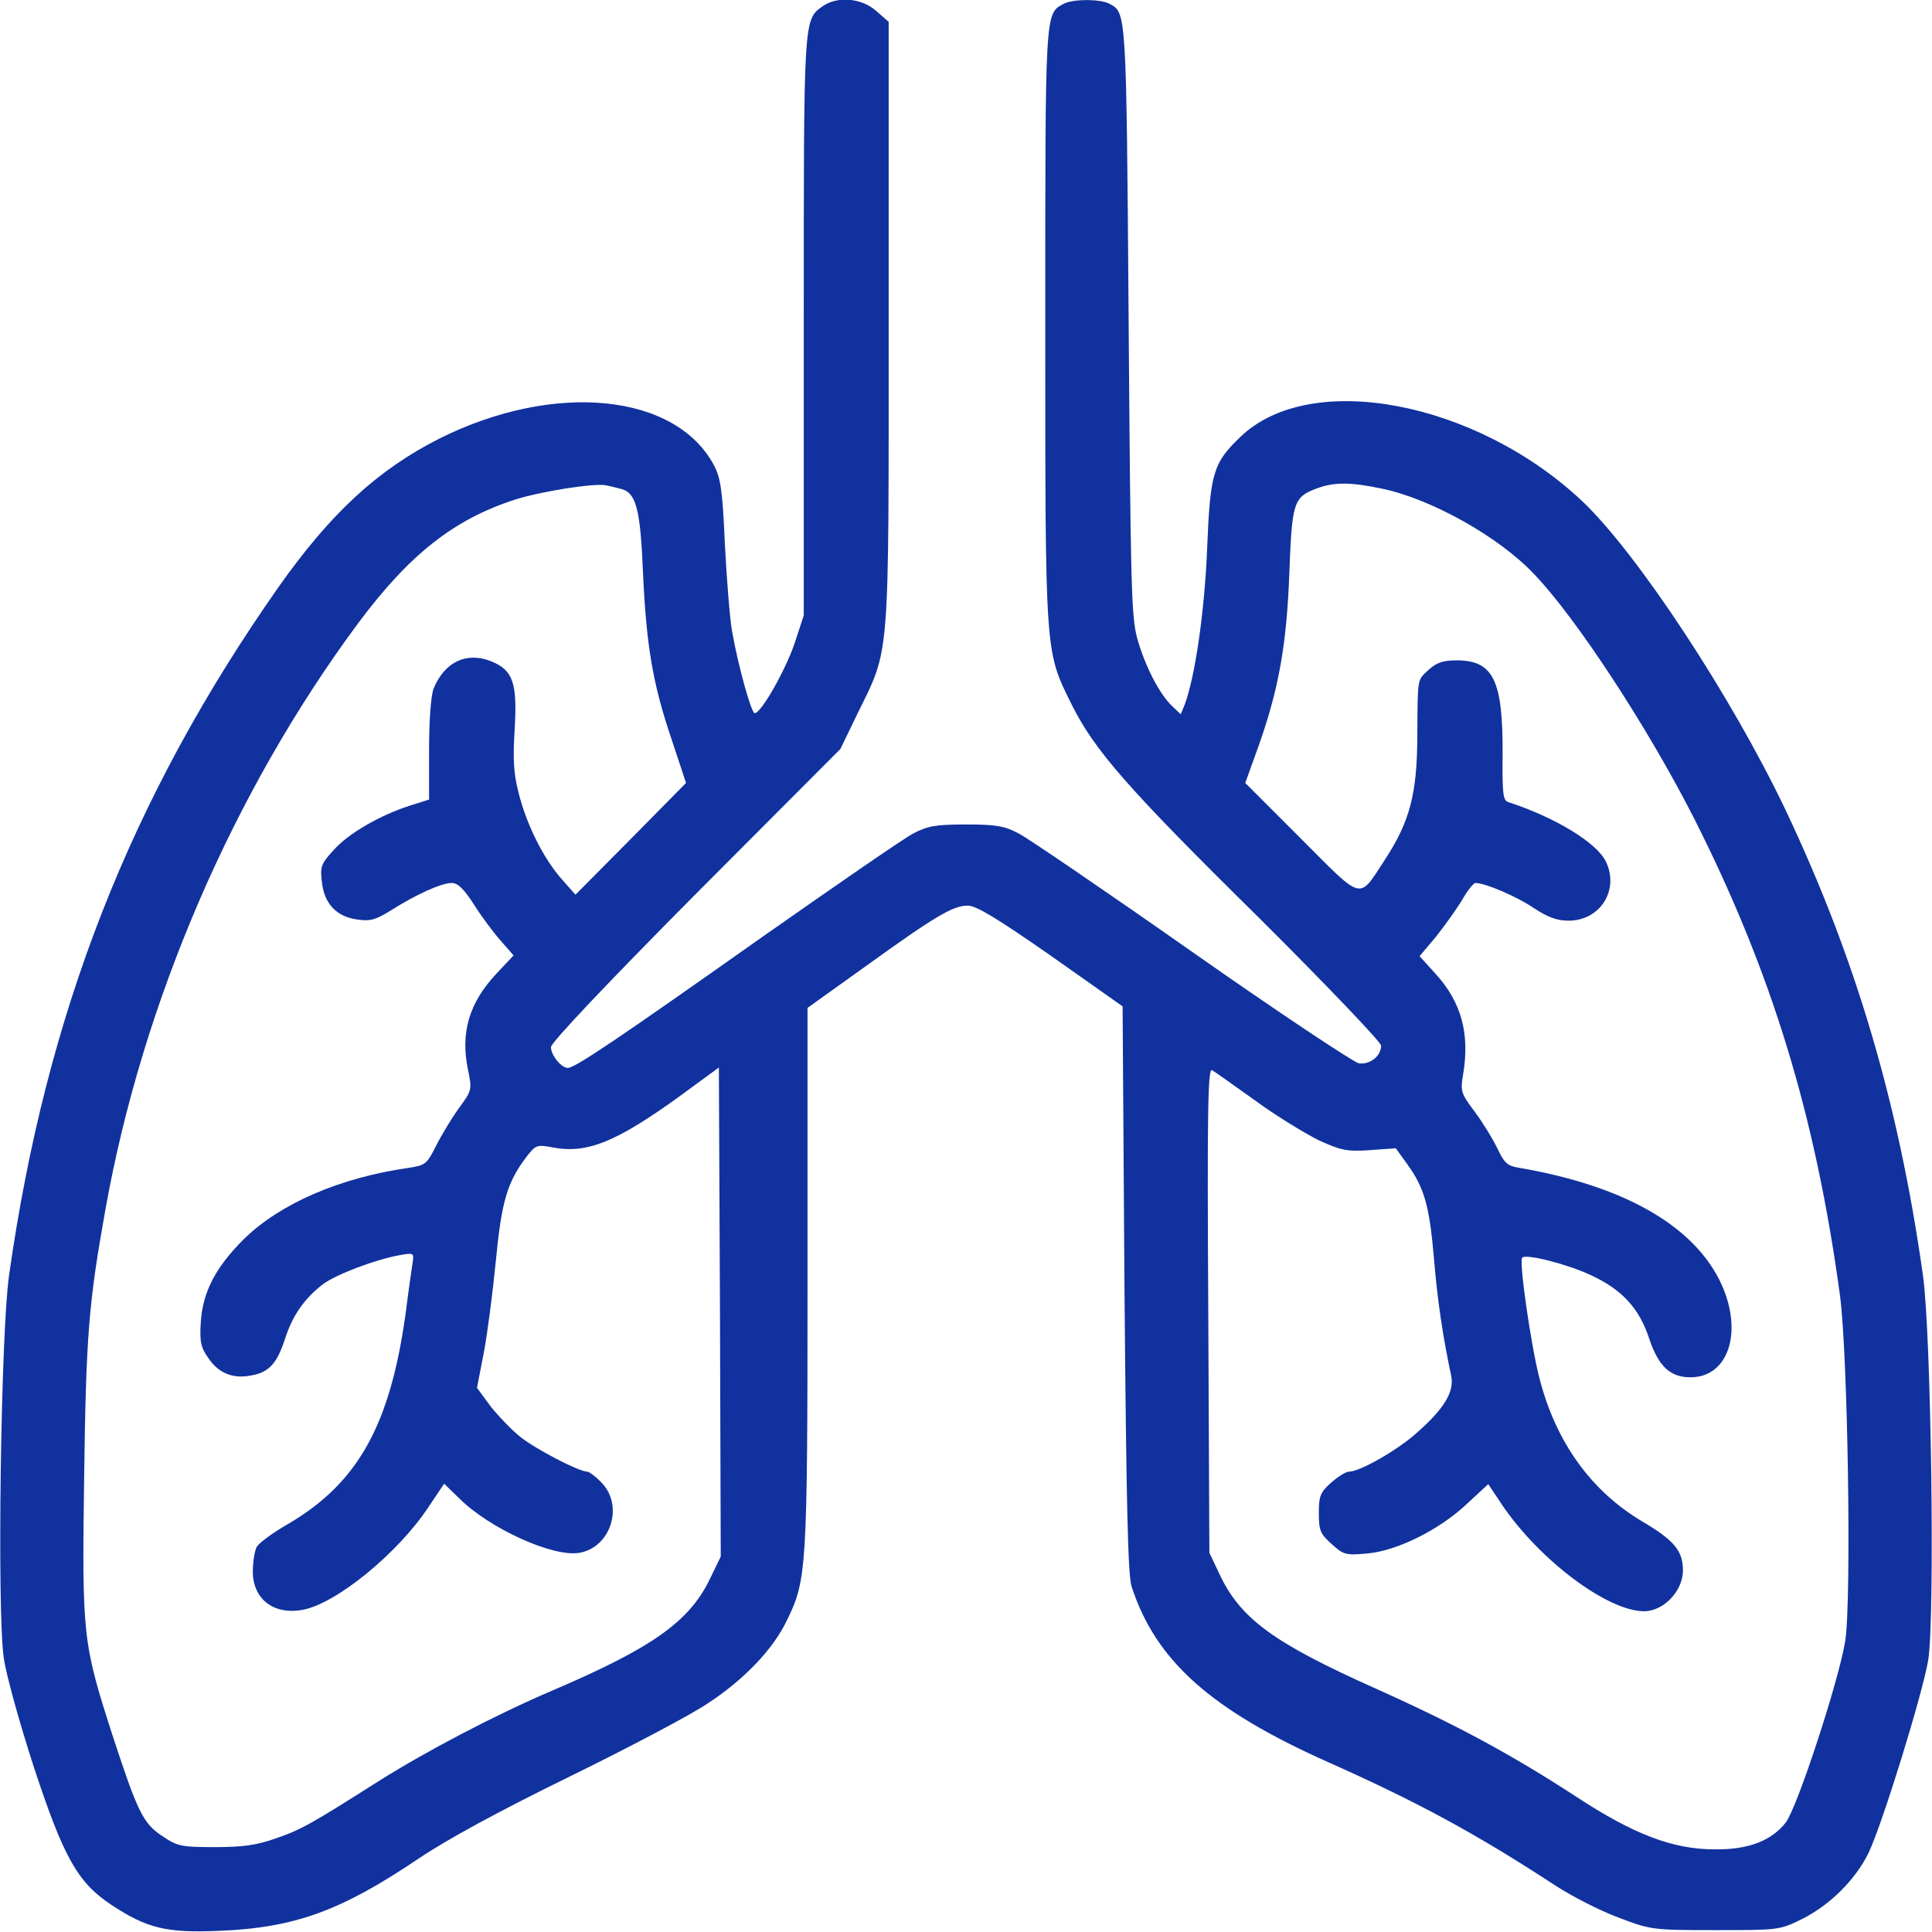 <svg width="35" height="35" viewBox="0 0 35 35" fill="none" xmlns="http://www.w3.org/2000/svg">
<path d="M14.909 0.109C14.554 0.362 14.561 0.28 14.561 5.913V11.149L14.39 11.669C14.219 12.161 13.788 12.92 13.672 12.92C13.611 12.92 13.371 12.058 13.262 11.436C13.221 11.211 13.166 10.5 13.132 9.864C13.091 8.907 13.057 8.668 12.941 8.442C12.25 7.123 10.049 6.904 7.964 7.943C6.843 8.511 5.995 9.29 5.045 10.636C2.358 14.465 0.834 18.368 0.164 23.105C0.014 24.151 -0.055 29.203 0.068 30.03C0.109 30.338 0.362 31.24 0.622 32.04C1.155 33.653 1.408 34.104 2.017 34.508C2.659 34.931 3.008 35.02 3.965 34.979C5.339 34.925 6.18 34.617 7.588 33.667C8.108 33.318 9.037 32.812 10.322 32.183C11.396 31.657 12.524 31.062 12.824 30.857C13.481 30.427 14 29.88 14.246 29.374C14.615 28.622 14.629 28.478 14.629 23.16V18.259L15.689 17.5C16.96 16.584 17.268 16.406 17.534 16.406C17.685 16.406 18.067 16.638 19.038 17.315L20.337 18.231L20.371 23.351C20.405 27.309 20.433 28.533 20.501 28.745C20.939 30.085 21.93 30.973 24.063 31.924C25.703 32.655 26.756 33.229 28.178 34.159C28.472 34.35 28.978 34.61 29.306 34.733C29.901 34.959 29.921 34.966 31.069 34.966C32.218 34.966 32.238 34.966 32.642 34.767C33.148 34.514 33.612 34.056 33.852 33.564C34.105 33.031 34.829 30.686 34.932 30.071C35.055 29.305 34.986 24.151 34.836 23.105C34.398 19.995 33.619 17.363 32.355 14.69C31.37 12.619 29.668 10.035 28.67 9.085C26.742 7.266 23.735 6.692 22.47 7.916C21.978 8.387 21.923 8.565 21.868 9.946C21.82 11.101 21.649 12.257 21.465 12.756L21.39 12.94L21.233 12.79C21 12.571 20.733 12.045 20.597 11.546C20.494 11.156 20.481 10.507 20.446 5.776C20.405 0.171 20.405 0.232 20.098 0.068C19.934 -0.021 19.442 -0.021 19.271 0.068C18.929 0.253 18.936 0.15 18.936 5.892C18.936 11.874 18.929 11.785 19.407 12.749C19.824 13.59 20.419 14.273 22.819 16.638C24.028 17.842 25.02 18.881 25.02 18.942C25.02 19.134 24.815 19.291 24.616 19.263C24.521 19.243 23.16 18.341 21.602 17.247C20.043 16.153 18.628 15.189 18.457 15.1C18.197 14.964 18.054 14.936 17.5 14.936C16.946 14.936 16.803 14.964 16.543 15.1C16.372 15.189 15.155 16.03 13.829 16.96C11.197 18.819 10.418 19.346 10.288 19.346C10.165 19.346 9.981 19.113 9.981 18.97C9.981 18.887 11.013 17.8 12.599 16.201L15.224 13.569L15.538 12.92C16.126 11.723 16.099 12.038 16.099 5.858V0.396L15.873 0.198C15.613 -0.034 15.176 -0.075 14.909 0.109ZM11.232 8.852C11.519 8.914 11.601 9.187 11.649 10.39C11.71 11.703 11.826 12.393 12.168 13.398L12.428 14.184L11.43 15.196L10.425 16.208L10.165 15.914C9.844 15.545 9.536 14.936 9.393 14.355C9.304 14.013 9.29 13.747 9.324 13.207C9.372 12.373 9.297 12.147 8.907 11.983C8.456 11.799 8.053 11.99 7.855 12.475C7.807 12.598 7.773 13.043 7.773 13.583V14.485L7.424 14.595C6.877 14.772 6.31 15.1 6.043 15.401C5.817 15.647 5.797 15.702 5.831 15.975C5.872 16.372 6.098 16.611 6.481 16.659C6.713 16.693 6.816 16.659 7.089 16.488C7.52 16.215 7.991 15.996 8.183 15.996C8.292 15.996 8.401 16.098 8.586 16.386C8.723 16.604 8.942 16.898 9.071 17.042L9.304 17.308L8.989 17.643C8.497 18.17 8.34 18.71 8.477 19.373C8.552 19.742 8.552 19.749 8.313 20.077C8.183 20.255 7.998 20.562 7.902 20.754C7.732 21.089 7.711 21.109 7.403 21.157C6.152 21.335 5.072 21.806 4.416 22.449C3.903 22.962 3.671 23.406 3.637 23.96C3.616 24.302 3.637 24.411 3.774 24.602C3.958 24.876 4.218 24.985 4.553 24.917C4.874 24.862 5.018 24.698 5.161 24.261C5.298 23.83 5.517 23.522 5.845 23.269C6.077 23.092 6.795 22.818 7.253 22.736C7.485 22.695 7.499 22.702 7.479 22.846C7.465 22.934 7.403 23.358 7.349 23.789C7.068 25.819 6.487 26.865 5.216 27.61C4.942 27.767 4.69 27.952 4.649 28.027C4.614 28.096 4.58 28.294 4.58 28.471C4.58 28.971 4.963 29.264 5.489 29.162C6.091 29.052 7.219 28.13 7.766 27.296L8.046 26.879L8.313 27.138C8.866 27.692 10.028 28.218 10.5 28.13C11.068 28.027 11.3 27.282 10.903 26.865C10.794 26.749 10.671 26.66 10.637 26.66C10.486 26.66 9.7 26.25 9.427 26.031C9.27 25.908 9.03 25.655 8.887 25.477L8.641 25.142L8.764 24.507C8.832 24.151 8.928 23.399 8.983 22.839C9.085 21.772 9.188 21.417 9.536 20.959C9.707 20.74 9.721 20.733 10.022 20.788C10.637 20.904 11.17 20.685 12.305 19.865L13.023 19.339L13.043 23.768L13.057 28.198L12.852 28.622C12.476 29.387 11.799 29.859 10.008 30.625C8.969 31.069 7.732 31.718 6.863 32.265C5.633 33.045 5.455 33.147 4.997 33.304C4.649 33.428 4.396 33.462 3.89 33.462C3.295 33.462 3.213 33.448 2.953 33.27C2.591 33.038 2.495 32.833 2.03 31.411C1.497 29.757 1.484 29.627 1.525 26.721C1.559 24.185 1.607 23.597 1.914 21.888C2.584 18.156 4.218 14.355 6.481 11.3C7.41 10.049 8.224 9.406 9.331 9.051C9.803 8.9 10.767 8.75 10.972 8.791C11.013 8.798 11.129 8.825 11.232 8.852ZM25.033 8.852C25.929 9.037 27.159 9.727 27.795 10.404C28.567 11.211 29.86 13.193 30.694 14.834C32.095 17.609 32.888 20.2 33.332 23.461C33.476 24.52 33.544 28.991 33.428 29.729C33.312 30.447 32.566 32.723 32.355 33.011C32.095 33.346 31.678 33.51 31.063 33.503C30.304 33.503 29.593 33.229 28.561 32.553C27.385 31.787 26.401 31.254 24.938 30.597C23.071 29.763 22.47 29.326 22.087 28.506L21.909 28.13L21.889 23.734C21.868 20.132 21.882 19.346 21.957 19.387C22.005 19.414 22.36 19.667 22.743 19.94C23.126 20.221 23.646 20.535 23.892 20.658C24.302 20.843 24.398 20.863 24.815 20.836L25.286 20.802L25.498 21.096C25.806 21.526 25.895 21.847 25.977 22.791C26.038 23.543 26.141 24.233 26.291 24.93C26.346 25.211 26.168 25.512 25.683 25.942C25.334 26.263 24.637 26.66 24.439 26.66C24.384 26.66 24.24 26.749 24.117 26.858C23.919 27.036 23.892 27.097 23.892 27.412C23.892 27.726 23.919 27.788 24.124 27.972C24.343 28.171 24.384 28.177 24.767 28.143C25.307 28.096 26.066 27.72 26.571 27.248L26.961 26.886L27.207 27.255C27.884 28.259 29.121 29.189 29.784 29.189C30.14 29.189 30.488 28.82 30.488 28.451C30.488 28.096 30.331 27.904 29.75 27.562C28.82 27.009 28.185 26.12 27.891 24.978C27.733 24.37 27.515 22.846 27.576 22.784C27.645 22.709 28.39 22.9 28.814 23.098C29.381 23.358 29.695 23.7 29.873 24.24C30.044 24.753 30.256 24.951 30.625 24.951C31.336 24.951 31.596 24.076 31.145 23.18C30.632 22.175 29.388 21.478 27.528 21.157C27.31 21.123 27.255 21.075 27.125 20.802C27.043 20.631 26.858 20.33 26.715 20.138C26.469 19.81 26.455 19.769 26.503 19.482C26.633 18.723 26.476 18.149 25.99 17.623L25.717 17.322L26.011 16.973C26.168 16.775 26.38 16.481 26.483 16.31C26.585 16.133 26.694 15.996 26.729 15.996C26.906 15.996 27.481 16.242 27.781 16.447C28.041 16.618 28.205 16.679 28.417 16.679C28.985 16.679 29.34 16.126 29.094 15.613C28.937 15.271 28.171 14.806 27.33 14.533C27.228 14.506 27.214 14.389 27.221 13.658C27.228 12.318 27.05 11.963 26.387 11.963C26.141 11.963 26.024 12.004 25.881 12.134C25.669 12.332 25.683 12.257 25.676 13.364C25.669 14.389 25.539 14.882 25.095 15.565C24.603 16.317 24.712 16.338 23.564 15.189L22.559 14.184L22.798 13.521C23.167 12.482 23.311 11.669 23.358 10.37C23.406 9.092 23.434 9.003 23.864 8.845C24.179 8.729 24.486 8.736 25.033 8.852Z" fill="#11319E"/>
</svg>
